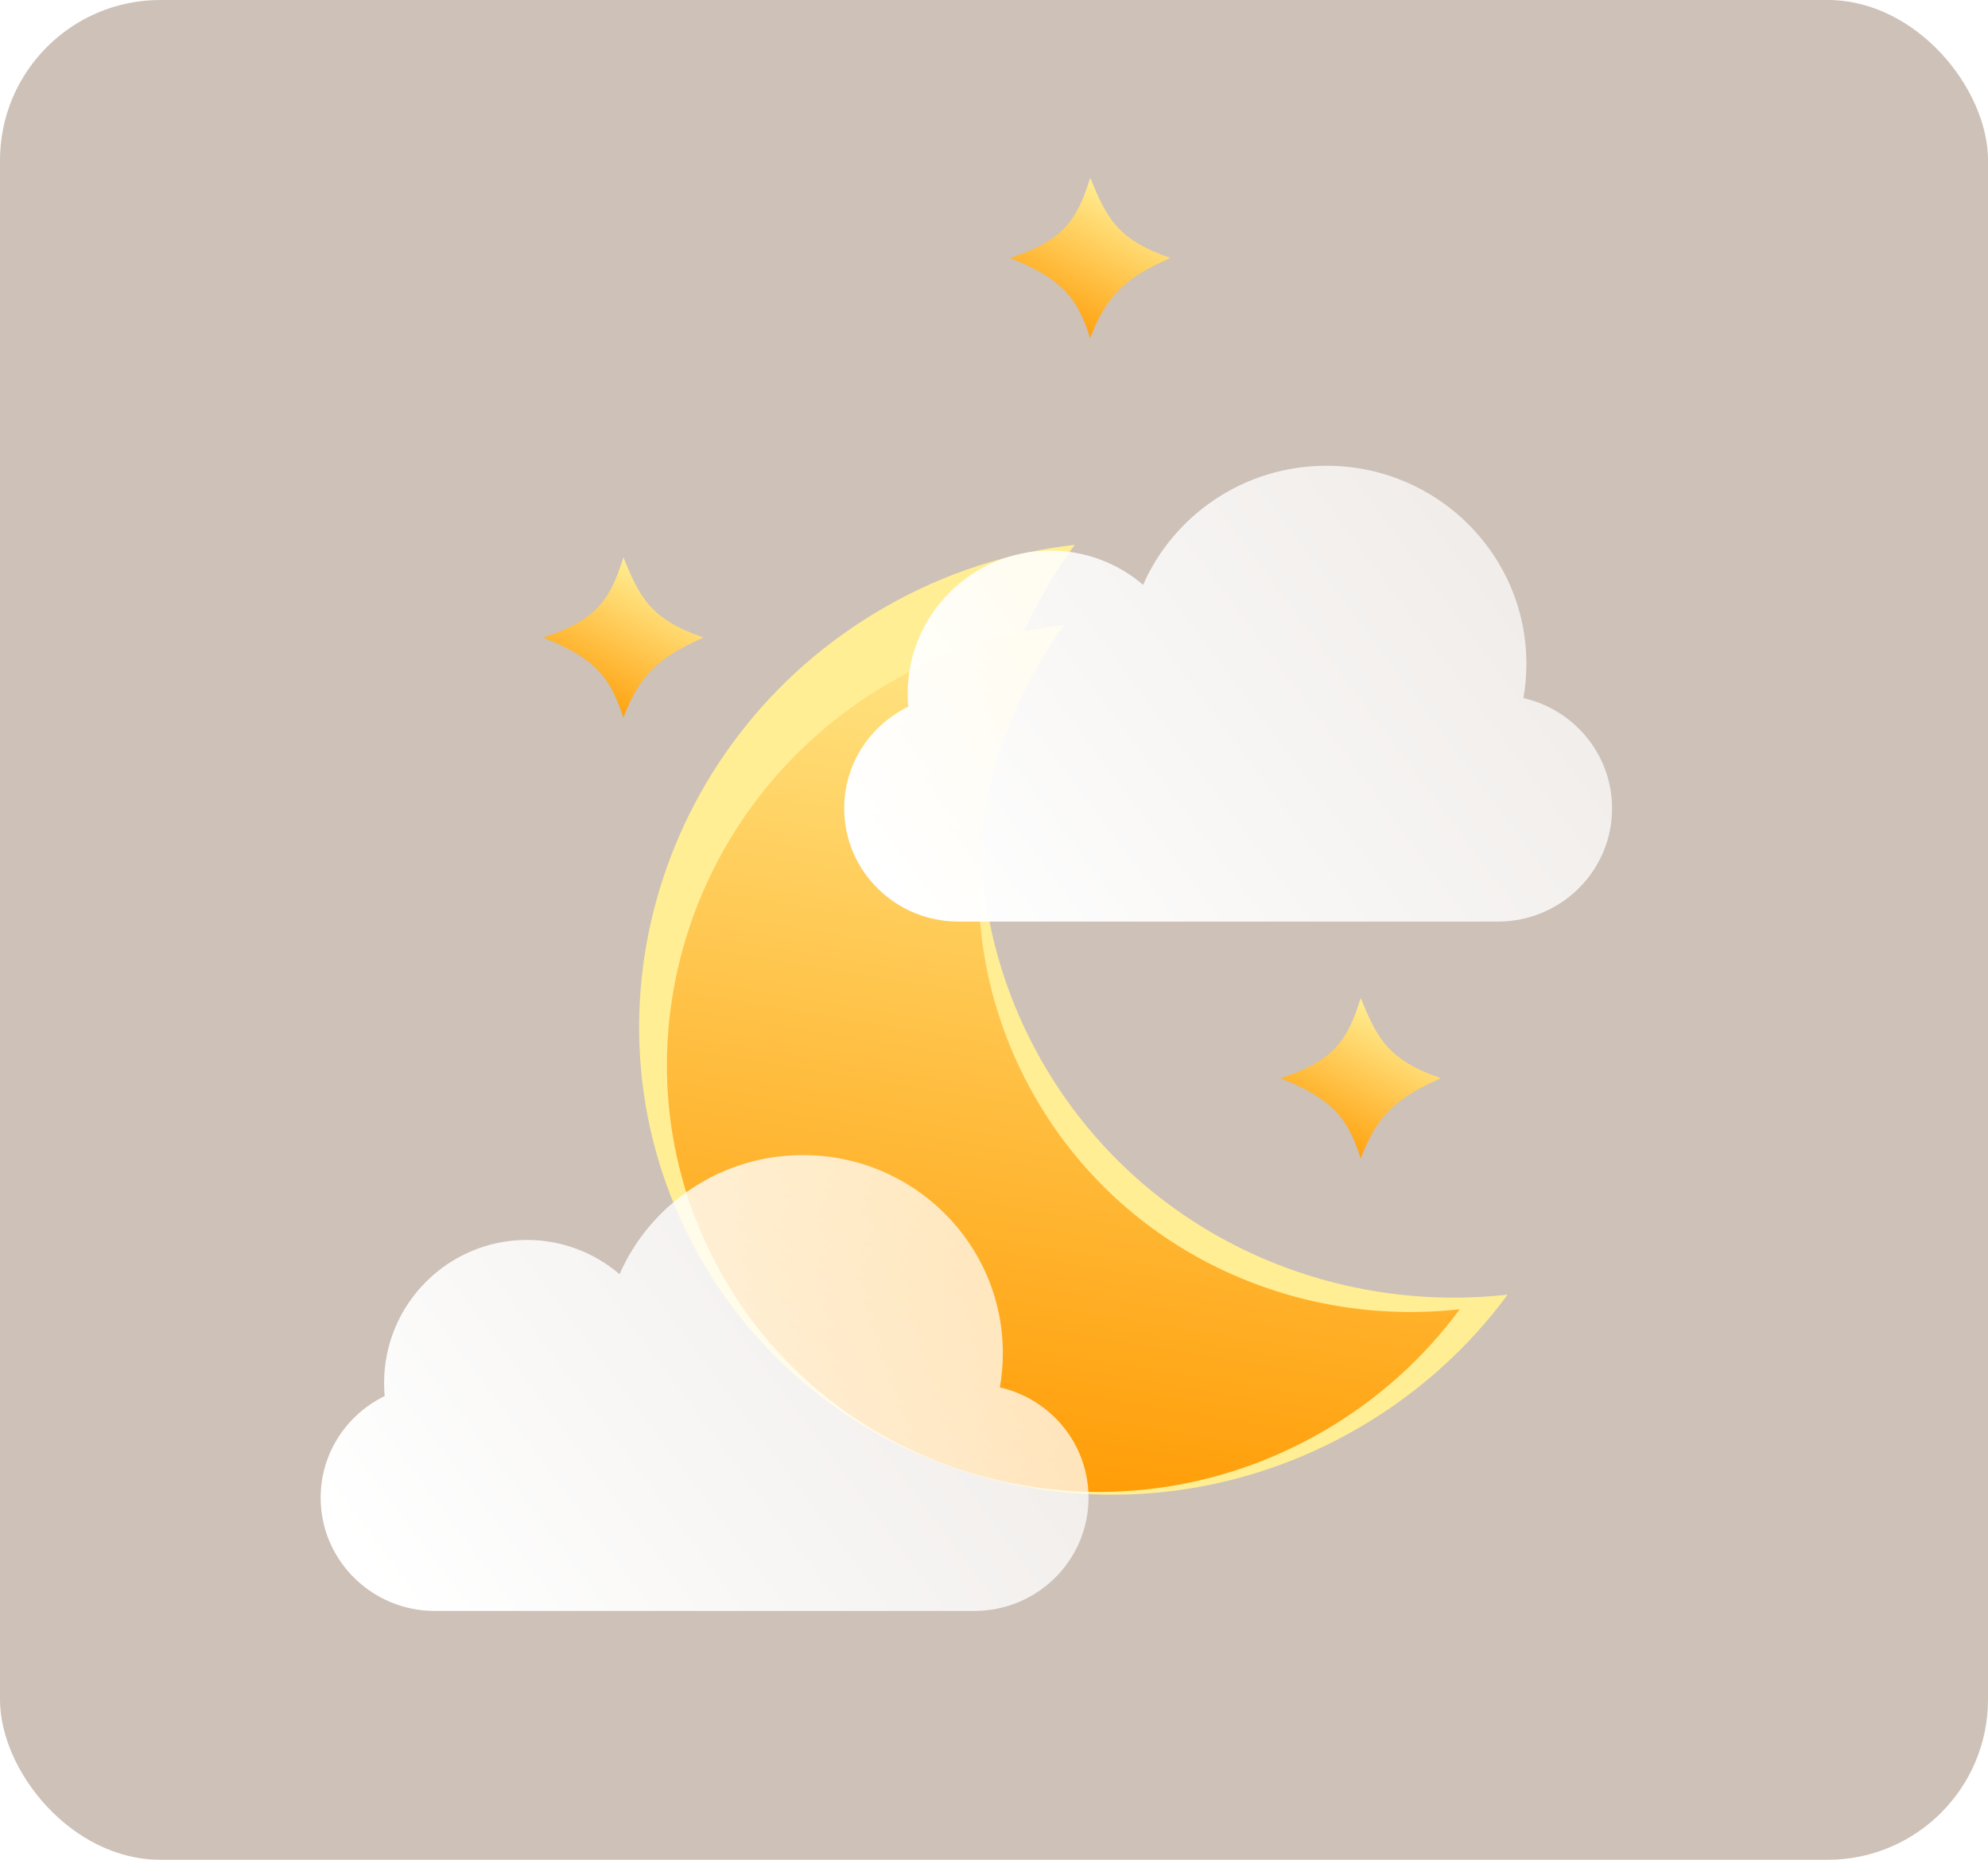 <svg width="62" height="58" viewBox="0 0 62 58" fill="none" xmlns="http://www.w3.org/2000/svg">
<rect width="62" height="58" rx="5" fill="#CDC1B8"/>
<g filter="url(#filter0_f)">
<path d="M33.52 16.992C30.109 21.623 29.517 27.943 32.526 33.154C35.535 38.365 41.304 41.013 47.02 40.375C45.804 42.025 44.231 43.46 42.335 44.555C35.118 48.721 25.96 46.369 21.879 39.301C17.798 32.233 20.34 23.125 27.557 18.959C29.453 17.864 31.483 17.22 33.52 16.992Z" fill="#FFEE94"/>
</g>
<g filter="url(#filter1_i)">
<path d="M33.202 18.944C30.088 23.171 29.548 28.94 32.295 33.697C35.041 38.454 40.307 40.87 45.525 40.288C44.415 41.794 42.979 43.105 41.249 44.104C34.661 47.907 26.301 45.76 22.576 39.308C18.851 32.856 21.171 24.542 27.759 20.739C29.489 19.74 31.343 19.151 33.202 18.944Z" fill="url(#paint0_linear)"/>
</g>
<g filter="url(#filter2_b)">
<g filter="url(#filter3_i)">
<path d="M31.183 41.772C31.244 41.425 31.276 41.068 31.276 40.703C31.276 37.292 28.485 34.526 25.041 34.526C22.482 34.526 20.282 36.055 19.322 38.241C18.544 37.575 17.535 37.173 16.432 37.173C13.973 37.173 11.979 39.171 11.979 41.635C11.979 41.772 11.985 41.907 11.997 42.041C10.815 42.615 10 43.82 10 45.213C10 47.162 11.595 48.743 13.562 48.743H30.385C32.353 48.743 33.948 47.162 33.948 45.213C33.948 43.535 32.766 42.131 31.183 41.772Z" fill="url(#paint1_linear)"/>
</g>
</g>
<g filter="url(#filter4_b)">
<g filter="url(#filter5_i)">
<path d="M47.511 20.274C47.572 19.927 47.604 19.569 47.604 19.205C47.604 15.793 44.813 13.028 41.37 13.028C38.81 13.028 36.611 14.556 35.65 16.742C34.873 16.077 33.863 15.675 32.76 15.675C30.301 15.675 28.307 17.672 28.307 20.136C28.307 20.273 28.313 20.409 28.325 20.543C27.142 21.117 26.328 22.322 26.328 23.715C26.328 25.664 27.923 27.244 29.89 27.244H46.713C48.681 27.244 50.276 25.664 50.276 23.715C50.276 22.037 49.094 20.633 47.511 20.274Z" fill="url(#paint2_linear)"/>
</g>
</g>
<g filter="url(#filter6_i)">
<path d="M36.501 7.501C35.07 8.137 34.511 8.674 34 10.002C33.592 8.715 33.091 8.14 31.498 7.501C33.136 6.968 33.581 6.35 34 5C34.514 6.244 34.832 6.923 36.501 7.501Z" fill="url(#paint3_linear)"/>
</g>
<g filter="url(#filter7_i)">
<path d="M21.942 19.339C20.511 19.974 19.952 20.511 19.441 21.84C19.033 20.552 18.532 19.978 16.939 19.339C18.577 18.805 19.022 18.188 19.441 16.838C19.955 18.082 20.273 18.761 21.942 19.339Z" fill="url(#paint4_linear)"/>
</g>
<g filter="url(#filter8_i)">
<path d="M44.937 33.082C43.506 33.717 42.948 34.254 42.436 35.583C42.028 34.295 41.527 33.721 39.934 33.082C41.572 32.548 42.017 31.93 42.436 30.581C42.95 31.825 43.268 32.503 44.937 33.082Z" fill="url(#paint5_linear)"/>
</g>
<defs>
<filter id="filter0_f" x="12.72" y="9.781" width="41.511" height="44.046" filterUnits="userSpaceOnUse" color-interpolation-filters="sRGB">
<feFlood flood-opacity="0" result="BackgroundImageFix"/>
<feBlend mode="normal" in="SourceGraphic" in2="BackgroundImageFix" result="shape"/>
<feGaussianBlur stdDeviation="3.606" result="effect1_foregroundBlur"/>
</filter>
<filter id="filter1_i" x="20.799" y="18.944" width="24.726" height="27.585" filterUnits="userSpaceOnUse" color-interpolation-filters="sRGB">
<feFlood flood-opacity="0" result="BackgroundImageFix"/>
<feBlend mode="normal" in="SourceGraphic" in2="BackgroundImageFix" result="shape"/>
<feColorMatrix in="SourceAlpha" type="matrix" values="0 0 0 0 0 0 0 0 0 0 0 0 0 0 0 0 0 0 127 0" result="hardAlpha"/>
<feOffset dy="0.544"/>
<feGaussianBlur stdDeviation="0.544"/>
<feComposite in2="hardAlpha" operator="arithmetic" k2="-1" k3="1"/>
<feColorMatrix type="matrix" values="0 0 0 0 1 0 0 0 0 1 0 0 0 0 1 0 0 0 0.55 0"/>
<feBlend mode="normal" in2="shape" result="effect1_innerShadow"/>
</filter>
<filter id="filter2_b" x="6.326" y="30.853" width="31.295" height="21.564" filterUnits="userSpaceOnUse" color-interpolation-filters="sRGB">
<feFlood flood-opacity="0" result="BackgroundImageFix"/>
<feGaussianBlur in="BackgroundImage" stdDeviation="1.837"/>
<feComposite in2="SourceAlpha" operator="in" result="effect1_backgroundBlur"/>
<feBlend mode="normal" in="SourceGraphic" in2="effect1_backgroundBlur" result="shape"/>
</filter>
<filter id="filter3_i" x="10" y="34.526" width="23.948" height="15.577" filterUnits="userSpaceOnUse" color-interpolation-filters="sRGB">
<feFlood flood-opacity="0" result="BackgroundImageFix"/>
<feBlend mode="normal" in="SourceGraphic" in2="BackgroundImageFix" result="shape"/>
<feColorMatrix in="SourceAlpha" type="matrix" values="0 0 0 0 0 0 0 0 0 0 0 0 0 0 0 0 0 0 127 0" result="hardAlpha"/>
<feOffset dy="1.497"/>
<feGaussianBlur stdDeviation="0.68"/>
<feComposite in2="hardAlpha" operator="arithmetic" k2="-1" k3="1"/>
<feColorMatrix type="matrix" values="0 0 0 0 1 0 0 0 0 1 0 0 0 0 1 0 0 0 1 0"/>
<feBlend mode="normal" in2="shape" result="effect1_innerShadow"/>
</filter>
<filter id="filter4_b" x="22.654" y="9.354" width="31.295" height="21.564" filterUnits="userSpaceOnUse" color-interpolation-filters="sRGB">
<feFlood flood-opacity="0" result="BackgroundImageFix"/>
<feGaussianBlur in="BackgroundImage" stdDeviation="1.837"/>
<feComposite in2="SourceAlpha" operator="in" result="effect1_backgroundBlur"/>
<feBlend mode="normal" in="SourceGraphic" in2="effect1_backgroundBlur" result="shape"/>
</filter>
<filter id="filter5_i" x="26.328" y="13.028" width="23.948" height="15.577" filterUnits="userSpaceOnUse" color-interpolation-filters="sRGB">
<feFlood flood-opacity="0" result="BackgroundImageFix"/>
<feBlend mode="normal" in="SourceGraphic" in2="BackgroundImageFix" result="shape"/>
<feColorMatrix in="SourceAlpha" type="matrix" values="0 0 0 0 0 0 0 0 0 0 0 0 0 0 0 0 0 0 127 0" result="hardAlpha"/>
<feOffset dy="1.497"/>
<feGaussianBlur stdDeviation="0.68"/>
<feComposite in2="hardAlpha" operator="arithmetic" k2="-1" k3="1"/>
<feColorMatrix type="matrix" values="0 0 0 0 1 0 0 0 0 1 0 0 0 0 1 0 0 0 1 0"/>
<feBlend mode="normal" in2="shape" result="effect1_innerShadow"/>
</filter>
<filter id="filter6_i" x="31.498" y="5" width="5.002" height="5.547" filterUnits="userSpaceOnUse" color-interpolation-filters="sRGB">
<feFlood flood-opacity="0" result="BackgroundImageFix"/>
<feBlend mode="normal" in="SourceGraphic" in2="BackgroundImageFix" result="shape"/>
<feColorMatrix in="SourceAlpha" type="matrix" values="0 0 0 0 0 0 0 0 0 0 0 0 0 0 0 0 0 0 127 0" result="hardAlpha"/>
<feOffset dy="0.544"/>
<feGaussianBlur stdDeviation="0.272"/>
<feComposite in2="hardAlpha" operator="arithmetic" k2="-1" k3="1"/>
<feColorMatrix type="matrix" values="0 0 0 0 1 0 0 0 0 1 0 0 0 0 1 0 0 0 0.44 0"/>
<feBlend mode="normal" in2="shape" result="effect1_innerShadow"/>
</filter>
<filter id="filter7_i" x="16.939" y="16.838" width="5.002" height="5.547" filterUnits="userSpaceOnUse" color-interpolation-filters="sRGB">
<feFlood flood-opacity="0" result="BackgroundImageFix"/>
<feBlend mode="normal" in="SourceGraphic" in2="BackgroundImageFix" result="shape"/>
<feColorMatrix in="SourceAlpha" type="matrix" values="0 0 0 0 0 0 0 0 0 0 0 0 0 0 0 0 0 0 127 0" result="hardAlpha"/>
<feOffset dy="0.544"/>
<feGaussianBlur stdDeviation="0.272"/>
<feComposite in2="hardAlpha" operator="arithmetic" k2="-1" k3="1"/>
<feColorMatrix type="matrix" values="0 0 0 0 1 0 0 0 0 1 0 0 0 0 1 0 0 0 0.44 0"/>
<feBlend mode="normal" in2="shape" result="effect1_innerShadow"/>
</filter>
<filter id="filter8_i" x="39.934" y="30.58" width="5.002" height="5.547" filterUnits="userSpaceOnUse" color-interpolation-filters="sRGB">
<feFlood flood-opacity="0" result="BackgroundImageFix"/>
<feBlend mode="normal" in="SourceGraphic" in2="BackgroundImageFix" result="shape"/>
<feColorMatrix in="SourceAlpha" type="matrix" values="0 0 0 0 0 0 0 0 0 0 0 0 0 0 0 0 0 0 127 0" result="hardAlpha"/>
<feOffset dy="0.544"/>
<feGaussianBlur stdDeviation="0.272"/>
<feComposite in2="hardAlpha" operator="arithmetic" k2="-1" k3="1"/>
<feColorMatrix type="matrix" values="0 0 0 0 1 0 0 0 0 1 0 0 0 0 1 0 0 0 0.44 0"/>
<feBlend mode="normal" in2="shape" result="effect1_innerShadow"/>
</filter>
<linearGradient id="paint0_linear" x1="33.88" y1="16.702" x2="28.937" y2="46.63" gradientUnits="userSpaceOnUse">
<stop stop-color="#FFEE94"/>
<stop offset="1" stop-color="#FF9900"/>
</linearGradient>
<linearGradient id="paint1_linear" x1="11.523" y1="47.473" x2="35.682" y2="29.407" gradientUnits="userSpaceOnUse">
<stop stop-color="white"/>
<stop offset="1" stop-color="white" stop-opacity="0.58"/>
</linearGradient>
<linearGradient id="paint2_linear" x1="27.851" y1="25.975" x2="52.01" y2="7.908" gradientUnits="userSpaceOnUse">
<stop stop-color="white"/>
<stop offset="1" stop-color="white" stop-opacity="0.58"/>
</linearGradient>
<linearGradient id="paint3_linear" x1="33.276" y1="10.237" x2="35.63" y2="5.817" gradientUnits="userSpaceOnUse">
<stop stop-color="#FF9900"/>
<stop offset="1" stop-color="#FFEE94"/>
</linearGradient>
<linearGradient id="paint4_linear" x1="18.717" y1="22.075" x2="21.071" y2="17.654" gradientUnits="userSpaceOnUse">
<stop stop-color="#FF9900"/>
<stop offset="1" stop-color="#FFEE94"/>
</linearGradient>
<linearGradient id="paint5_linear" x1="41.712" y1="35.817" x2="44.066" y2="31.397" gradientUnits="userSpaceOnUse">
<stop stop-color="#FF9900"/>
<stop offset="1" stop-color="#FFEE94"/>
</linearGradient>
</defs>
</svg>
